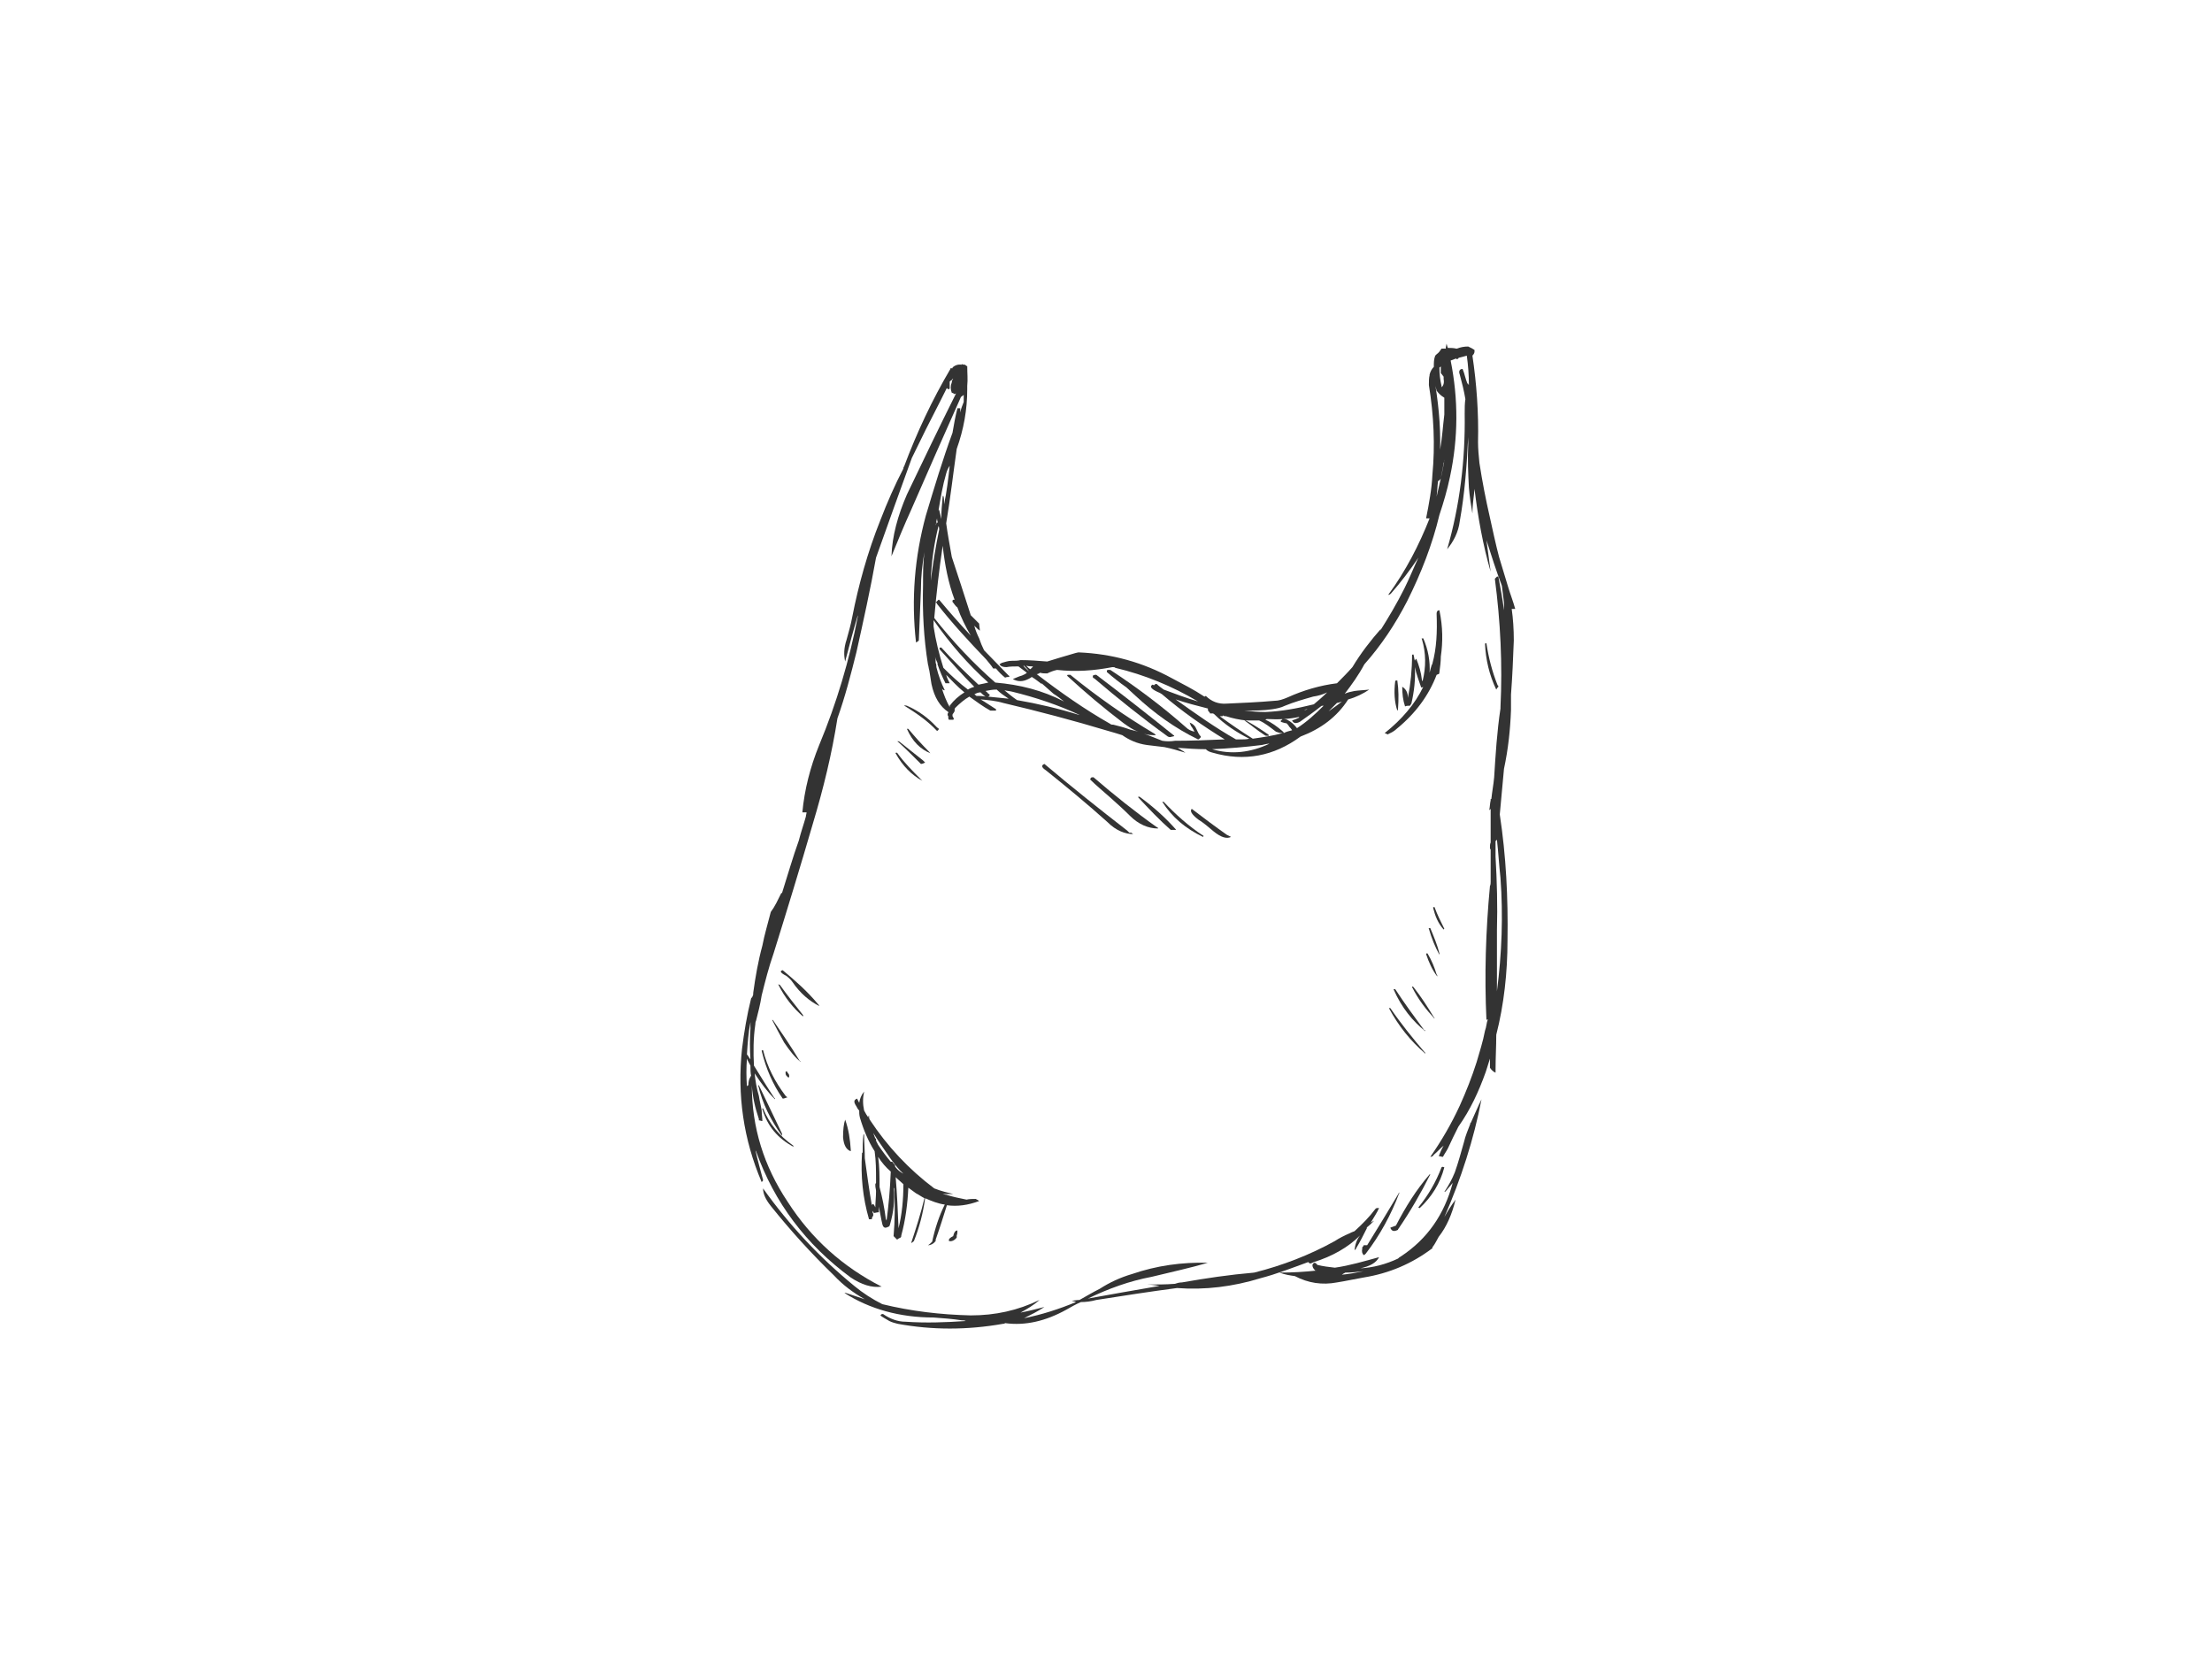 <?xml version="1.0" encoding="utf-8"?>
<!-- Generator: Adobe Illustrator 17.0.0, SVG Export Plug-In . SVG Version: 6.00 Build 0)  -->
<!DOCTYPE svg PUBLIC "-//W3C//DTD SVG 1.1//EN" "http://www.w3.org/Graphics/SVG/1.1/DTD/svg11.dtd">
<svg version="1.1" id="Layer_1" xmlns="http://www.w3.org/2000/svg" xmlns:xlink="http://www.w3.org/1999/xlink" x="0px" y="0px"
	 width="800px" height="600px" viewBox="0 0 800 600" enable-background="new 0 0 800 600" xml:space="preserve">
<g>
	<g>
		<path fill="#333333" d="M517.031,135.464v0.253c-0.254,1.016-0.254,2.285-0.254,3.553c1.777,10.91,2.283,21.821,1.269,32.478
			c-0.254,5.329-1.269,10.658-2.283,15.732c0.254,0,0.761,0,1.269,0c-3.806,9.642-8.627,19.031-14.97,27.658
			c0.507,0,0.761-0.254,1.015-0.508c3.552-4.06,6.852-8.373,9.896-12.941c-1.775,3.806-3.298,7.612-5.075,11.166
			c-2.791,5.582-5.836,10.656-8.881,15.477c0.254-0.253,0.254-0.761,0.508-1.015c-3.806,4.314-7.358,8.881-10.404,13.956
			c-1.777,2.031-3.552,3.806-5.583,5.837c-6.09,0.761-12.179,2.537-17.762,5.075c-1.775,0.761-3.298,1.269-4.821,1.269
			c-5.836,0.507-11.418,0.761-17.254,1.015c-3.045,0.254-5.583-0.762-7.612-2.791c0,0-0.254,0.254-0.508,0.254
			c-3.806-2.537-7.866-4.568-11.672-6.598c-10.656-5.836-21.821-8.881-33.747-9.389c-0.508,0-1.015,0.254-1.269,0.254
			c-3.552,1.015-6.852,2.031-10.15,3.045c-3.298-0.254-6.344-0.508-9.642-0.508c-1.016,0.254-2.031,0.254-3.299,0.254
			s-2.537,0.508-3.552,0.761c-0.254,0.254-0.508,0.254-0.761,0.508c0.507,0.761,1.269,1.015,2.537,1.015
			c1.269-0.254,2.79-0.254,4.313-0.254c1.015,0.762,2.031,1.523,3.045,2.285c-0.508,0.507-1.269,0.761-1.777,1.015
			c-1.015,0.254-2.029,0.761-3.298,1.269c1.775,1.015,3.552,1.015,5.582,0c0.508-0.254,1.016-0.508,1.269-0.762
			c1.269,0.762,2.537,1.777,3.553,2.537c0,0,0,0,0-0.253c1.521,1.269,2.79,2.537,4.313,3.806c1.269,0.761,2.537,1.775,3.806,2.79
			c-7.866-4.059-15.985-6.09-24.866-6.85c-8.12-7.105-15.478-14.97-22.076-23.345c0.762-8.881,1.777-17.508,3.045-26.135
			c0.761,6.85,2.029,13.448,4.313,19.537c-0.253,0-0.507,0-0.507,0l-0.254,0.254c0,0,0,0.254,0,0.508
			c0.508,0.507,1.015,1.523,1.777,2.029c1.269,3.552,3.044,7.106,4.821,10.15c-3.806-4.06-7.612-8.373-11.418-12.941h-0.254
			c-0.254,0.254-0.508,0.508-1.015,1.016c0.254,0,0.507,0.253,0.507,0.507c5.583,7.106,11.672,13.702,17.762,20.045
			c0.762,1.016,1.777,2.031,2.537,3.299c0.508,0,0.762,0,1.016,0c1.015,1.269,2.029,2.283,3.298,3.298
			c0.508-0.254,1.015-0.254,1.523-0.254c0-0.253,0-0.507-0.254-0.507c-3.045-3.045-5.836-6.09-8.881-9.135
			c-0.761-1.523-1.269-2.791-1.777-4.314c-0.761-1.521-1.269-2.79-1.775-4.567c0.761,0.761,1.269,1.269,2.029,1.777
			c0-0.762-0.254-1.777-0.254-2.537c-1.015-1.016-2.029-2.031-3.044-3.045c-2.283-7.104-4.568-14.21-6.852-21.06
			c-0.761-4.314-1.523-8.374-2.029-12.18c1.523-9.135,2.537-18.016,3.806-26.897c2.537-7.104,3.806-14.208,3.806-21.568l0,0
			c0-0.507,0-1.015,0-1.269c0.254-2.283,0-4.567,0-7.104c-0.254,0-0.508-0.254-0.762-0.508c-0.253,0-0.761,0-1.269-0.253v0.253
			c-1.269-0.253-2.537,0.254-3.298,1.016c0,0.253,0,0.253,0,0.253c-0.254,0-0.508,0-0.761,0v0.254
			c-6.598,11.164-12.18,23.091-16.747,35.27c-0.254,0.254-0.254,0.508-0.254,0.762c-3.045,5.836-5.836,12.179-8.373,18.777
			c-4.568,11.418-7.866,23.345-10.15,35.016c-0.508,2.791-1.269,5.329-2.031,8.12c-1.015,3.045-1.015,5.583-0.507,7.866
			c1.521-5.837,3.044-11.672,4.821-17.508c-0.254,0.507-0.254,0.761-0.254,1.269c-3.045,15.731-7.612,31.21-13.956,46.434
			c-3.298,8.12-5.329,16.239-6.09,24.359c0.507,0,1.015,0,1.523,0c0,0.507-0.254,1.015-0.254,1.523
			c-0.762,2.79-1.777,5.582-2.537,8.627c-2.283,6.344-4.06,12.687-6.09,19.031c-0.254,0-0.254,0-0.254,0
			c-1.269,2.537-2.283,4.821-3.806,6.85c-1.015,4.06-2.283,8.12-3.045,12.18c-1.523,5.582-2.537,11.418-3.298,17
			c0,0.508,0,1.016-0.254,1.269c0,0.254-0.254,0.508-0.508,0.762c-1.521,6.09-2.537,12.179-3.298,18.269
			c-1.777,16.747,0.508,32.734,7.104,48.211c0.254-0.253,0.508-0.507,0.508-0.761c-1.015-3.806-2.029-7.358-2.791-10.91
			c0,0,0,0.253,0.254,0.507c6.597,18.524,18.016,33.748,34.255,45.673c3.806,2.537,7.612,3.806,11.164,3.299
			c-13.956-7.105-25.374-17.255-34.001-30.703c-8.627-12.941-12.941-26.897-12.941-42.121c0.254,4.314,1.269,8.373,2.537,12.179
			c0,0.254,0,0.254,0,0.508c0.508,0,0.762,0.254,1.269,0.254c0-1.269-0.254-2.537-0.254-3.806c-0.253-1.777-0.761-3.552-1.015-5.329
			c-0.761-2.537-1.269-5.329-1.523-8.12c2.285,3.553,4.568,6.598,7.359,9.389c0-0.254,0-0.508-0.254-0.508
			c-2.537-3.806-4.821-7.612-7.358-11.671c-0.254-4.822-0.254-9.897,0.507-14.972c0-0.253,0-0.761,0.254-1.269
			c0.761-3.044,1.523-5.836,2.029-9.134c1.269-5.075,2.537-10.15,4.314-15.224c4.821-15.478,9.642-31.211,14.21-46.942
			c3.806-12.687,6.85-25.121,8.881-38.061c2.791-7.866,4.821-15.732,6.85-23.853c2.537-11.418,5.075-22.837,7.106-34.255
			c4.313-12.179,8.627-24.105,12.941-36.03c3.298-6.852,6.85-13.956,10.402-20.807c0.762-1.523,1.523-3.044,2.285-4.567
			c0,0.254,0.253,0.254,0.507,0.507c0,0,0.254,0,0.508-0.253c0-0.254,0-0.762,0-1.269c0-0.254,0-0.762,0-1.269
			c0.254-0.254,0.507-0.508,0.761-0.508c0-0.254,0.254-0.508,0.508-0.508c-0.254,0.254-0.508,0.762-0.508,1.269
			c-0.507,1.269-0.507,2.537,0,3.806c0.254,0,0.762,0.254,1.015,0.508c0.254-0.254,0.508-0.254,0.508-0.254
			c-6.09,12.18-11.926,24.359-17.762,36.538c-3.298,7.612-5.329,14.972-5.583,22.33c2.285-5.583,4.568-11.164,7.105-16.747
			c5.836-13.448,11.925-27.151,18.016-40.853c0.253-0.254,0.761-0.507,1.015-0.761c0,1.015,0,1.775,0,2.537
			c-0.508,1.269-1.015,2.537-1.269,3.806c0-0.508,0-1.015,0-1.523h-0.254c-0.254,0-0.508,0-0.761,0
			c-0.762,3.045-1.269,5.836-1.777,8.881c-3.552,9.642-6.598,19.791-9.642,29.941c-4.06,14.972-5.329,30.196-3.553,45.927
			c0.254-0.254,0.508-0.254,0.762-0.507l0.254-0.254c0.253-6.09,0.507-12.433,0.761-18.524c0-4.567,0.508-9.134,1.269-13.448
			c-0.508,3.806-0.508,7.612-0.508,11.418c0,0.254,0,0.508,0,0.508c-0.253,9.642,0.254,19.283,1.777,28.672
			c0.254,0.761,0.254,1.523,0.508,2.283c0.253,1.523,0.507,3.299,0.761,4.821c1.015,4.822,3.045,8.12,6.09,10.15
			c0,0.254,0,0.254,0,0.254c-0.254,0.254-0.254,0.508-0.254,0.508c0,0.254,0,0.507,0.254,0.761c0,0.254,0,0.508,0,0.508
			c0,0.254,0,0.507,0.254,0.761c0.254,0,0.761,0,1.269,0h0.254c0.254-0.254,0.254-0.254,0.254-0.254
			c-0.254-0.507-0.254-0.761-0.508-1.015c0,0,0-0.254,0-0.507c0-0.254,0.254-0.508,0.254-0.508c0.254-0.254,0.254-0.508,0.507-0.761
			c0-0.254,0-0.508,0-0.508c0-0.254,0-0.508,0.254-0.761c1.523-1.523,3.299-3.045,5.075-4.06c2.537,1.775,4.821,3.552,7.612,5.075
			c0.762,0,1.523,0,2.031,0c0-0.254,0-0.508,0-0.508c-2.031-1.269-3.806-2.537-5.583-3.552c2.791,0.254,5.583,0.508,8.12,1.269
			c12.94,3.045,25.374,6.344,38.061,10.15c1.775,0.508,3.552,1.015,5.075,1.523c2.537,1.775,5.328,3.044,8.881,3.552
			c2.283,0.254,4.313,0.508,6.344,0.761c2.537,0.508,5.075,1.269,7.612,2.031c-1.016-0.762-2.031-1.269-2.791-1.777
			c3.298,0.254,6.85,0.508,10.404,0.508h-0.254c0.761,0.761,1.523,1.015,2.537,1.269c11.418,3.298,22.075,1.269,31.718-5.837
			c7.358-2.79,13.194-7.104,17.254-13.448c2.791-0.761,5.329-2.029,7.612-3.552c-2.029,0.254-3.552,0.254-5.329,0.507
			c-1.269,0.254-2.537,0.508-3.552,1.016c2.537-3.299,5.075-6.852,7.106-10.658c6.09-6.852,11.164-14.464,15.477-22.837
			c5.075-10.15,9.135-20.553,11.672-31.21c1.523-4.568,2.791-8.881,3.806-13.703c3.045-14.208,3.045-28.164,0.254-42.12
			c0.761-0.254,1.269-0.508,2.029-0.762c0,0.254,0,0.254,0,0.254c0.254,0,0.508,0,0.762-0.254c0,0,0-0.254,0.254-0.254
			c1.015-0.253,2.029-0.507,2.79-0.761c0.508,3.552,0.762,7.104,0.762,10.658c0,0-0.254-0.254-0.254-0.508c-0.254,0-0.254,0-0.254,0
			c-0.761-1.777-1.015-3.552-1.775-5.329c-1.016,0-1.523,0.762-1.016,2.031c0.762,2.79,1.523,5.836,2.031,8.881
			c-0.254,1.521-0.254,3.298-0.254,5.328c0.254,16.747-1.777,33.24-6.344,48.973c2.283-2.791,4.06-6.09,4.567-10.15
			c1.777-9.896,2.537-20.045,3.045-30.449c0,0.254,0,0.507,0,0.761c0,0.508,0,1.269,0,1.777c-0.254,5.582,0,10.91,0.254,15.731
			c0.254,3.299,0.761,6.344,1.269,9.389c0-3.045,0.507-5.836,0.761-8.881c1.269,10.404,3.045,20.299,5.837,29.941
			c-0.508-3.806-1.016-7.612-1.523-11.418c1.775,5.583,3.552,11.166,5.582,16.493c0.254,1.777,0.508,3.806,0.762,6.091
			c0,0.761,0,1.775,0,2.79c-0.508-4.059-1.269-8.119-2.031-12.179c0,0-0.253,0-0.507,0c-0.254,0.254-0.508,0.508-0.762,0.761
			c2.031,15.478,2.791,30.957,2.031,46.435c0,0.254,0,0.254,0,0.507c-1.269,8.374-1.777,16.747-2.283,24.867
			c-0.254,2.791-0.762,5.329-1.016,7.866c-0.253,0-0.253,0-0.253,0c0,0.253,0,0.253,0,0.507c-0.254,1.015-0.254,2.283-0.508,3.552
			c0,0,0.254-0.253,0.508-0.507c0,4.06,0,8.119,0,12.179c-0.254,0.508-0.254,1.269-0.254,1.777c0,0.254,0,0.507,0.254,0.761
			c0,2.537,0,5.075,0,7.612c0,1.269,0,2.791,0,4.06c0,0.508,0,1.015-0.254,1.523c-1.523,16.239-2.031,32.224-1.269,48.465
			c0.254-0.254,0.507-0.254,0.507-0.254c-0.507,1.269-0.507,2.791-1.015,4.06c-0.761,4.059-2.029,7.865-3.044,11.418
			c-1.777,5.582-3.806,10.656-6.091,15.731c-3.044,6.598-6.596,12.687-10.656,18.524c0.507,0,1.015-0.254,1.269-0.762
			c1.269-1.015,2.283-2.283,3.552-3.298c-0.761,1.269-1.269,2.537-1.777,3.806c0.508,0,1.016,0.254,1.523,0.254
			c0.508-1.016,1.269-2.031,1.777-3.045c1.269-2.791,2.537-5.329,3.806-7.866c4.313-6.09,7.358-12.687,9.896-19.791
			c0.508-1.523,1.015-3.299,1.523-4.821c0,1.015,0,2.029,0,3.298c0.507,0.761,1.269,1.523,2.029,1.777c0-0.508,0-1.016,0-1.269
			c0-4.314,0.254-8.12,0.254-12.434c2.791-10.91,4.06-22.583,4.06-34.001c0.254-15.478-0.508-30.703-2.791-45.673
			c0.508-5.582,1.015-11.164,1.523-16.493c1.523-7.104,2.283-14.21,2.537-21.314c0-2.029,0-3.806,0-5.583
			c0.507-6.596,0.761-12.94,1.015-19.537c0-4.06-0.254-7.866-0.761-11.418c0.507,0,1.015,0,1.269,0
			c-0.762-2.791-1.777-5.329-2.537-7.866c-1.016-3.552-2.285-7.358-3.299-10.91c-1.269-4.822-2.283-9.643-3.298-14.21
			c-1.523-6.598-2.791-13.195-3.806-19.793c-0.254-2.537-0.508-5.075-0.508-7.612c0.254-10.402-0.507-21.06-2.029-31.21
			c0.507-0.508,0.761-1.015,0.761-1.523c0,0,0-0.254,0-0.507c-0.254-0.254-0.507-0.254-0.761-0.508
			c-0.508-0.254-1.015-0.508-1.523-0.761c-1.523,0-2.791,0.253-4.06,0.761c-0.254,0-0.254,0-0.254,0
			c-1.015-0.254-2.029-0.254-3.044-0.254c-0.254-0.507-0.254-1.015-0.508-1.523c0,0.508-0.254,1.016-0.254,1.777
			c-0.507,0-0.507,0-0.761,0c-0.254,0-0.508,0-0.761,0c-0.508,0.761-1.016,1.523-1.777,2.029c0,0-0.254,0.254-0.508,0.508
			c-0.507,1.269-0.507,2.537-0.507,4.06C517.792,133.433,517.285,134.448,517.031,135.464z M520.584,132.926
			c0.254-0.254,0.508-0.254,0.508-0.508c0,1.015,0,1.777,0,2.537c0.507,0.508,0.761,1.015,1.015,1.269c0,0.254,0,0.508,0,0.761
			c0.254,1.269,0,2.537-0.761,3.045c0,0,0-0.254,0-0.508C520.838,137.493,520.584,135.21,520.584,132.926z M518.554,135.97
			c0-0.254,0-0.254,0-0.254c0,1.777,0.507,3.553,1.015,5.583c0.761,1.015,1.523,1.777,2.791,2.537v0.254c0,2.029,0,3.806,0,5.836
			c-0.508,4.06-0.762,8.374-1.523,12.687C521.092,153.478,520.077,144.597,518.554,135.97z M402.34,241.273
			c0.508,0,0.762,0,1.016,0.254c10.656,2.537,20.552,6.598,29.941,12.179c-4.314-1.269-8.373-2.79-12.433-4.313
			c-1.015-0.762-1.777-1.269-2.537-2.031h-0.254c-0.254,0-0.508,0.254-0.761,0.508c-0.254-0.254-0.508-0.254-0.508-0.254
			c-1.269,0.762-0.254,1.777,2.791,3.045c0.254,0.254,0.507,0.254,0.761,0.507c7.105,6.091,14.718,11.418,22.583,16.24
			c-5.836,0.253-11.925,0.507-18.015,0.507c-1.523,0.254-3.045,0.254-4.568,0c-2.029-0.761-4.313-1.775-6.598-2.537
			c1.523,0.508,2.791,0.508,4.314,0.508c-0.254-0.254-0.508-0.508-0.508-0.508c-10.656-6.344-20.806-13.448-30.449-21.314
			c0,0-0.253,0-0.507,0c0,0-0.254,0-0.508,0c0,0.254-0.254,0.254-0.254,0.254c6.598,6.09,13.195,11.672,20.553,17.254
			c1.777,1.269,3.552,2.537,5.329,3.045c-1.015-0.254-2.029-0.508-3.045-0.762c-2.029-0.761-4.059-1.269-6.09-1.775h-0.254l0,0
			c-0.253,0-0.507,0-0.761-0.254c-9.389-5.329-18.016-11.418-26.643-18.016c0.508,0,0.761-0.254,1.269-0.507
			c0.761,0.253,1.523,0.253,2.537,0.253c1.015-0.507,2.283-1.015,3.552-1.269C389.146,243.05,395.744,242.542,402.34,241.273z
			 M370.37,240.766c0.761,0.761,1.269,1.269,1.775,2.029l0,0c-0.761-0.761-1.523-1.269-2.029-2.029H370.37z M372.653,242.035
			c-0.508-0.254-1.015-0.762-1.523-1.269c1.015,0.253,1.777,0.253,2.791,0.253c-0.254,0-0.508,0-0.508,0.254
			C373.16,241.527,372.907,241.781,372.653,242.035z M366.055,250.154c8.373,2.031,16.747,4.821,24.866,8.627
			c-0.253-0.253-0.507-0.253-0.761-0.253c-7.358-2.285-14.971-4.06-22.329-5.329c-1.523-1.015-3.045-2.283-4.568-3.552
			C364.279,249.9,365.041,249.9,366.055,250.154z M457.656,257.512c-2.537,0-5.075-0.253-7.612-0.507c3.552,0,6.85,0,10.15-0.508
			c1.523-0.254,3.044-0.507,4.567-1.269c3.045-1.269,6.598-2.283,10.15-3.298c1.777-0.254,3.552-0.762,5.075-1.523
			c-1.523,1.523-3.298,3.045-4.821,4.314C469.075,256.243,463.492,257.259,457.656,257.512z M437.103,257.259
			c0.254,0.253,0.508,0.507,0.508,0.761c0.507,0,0.761,0,1.269,0c0,0.254,0,0.254,0.253,0.254c3.806,3.806,8.12,6.598,12.687,8.881
			c-1.015,0.254-1.775,0.254-2.537,0.254c-0.761,0-1.775,0-2.283,0c-7.612-4.314-14.716-9.389-21.822-14.464
			c3.806,1.269,7.612,2.283,11.672,3.298C436.849,256.751,436.849,257.005,437.103,257.259z M463.746,260.049v0.254
			c-0.254,0-0.254,0.254-0.508,0.254c0,0.254,0,0.254,0,0.508c0.762,0.253,1.523,0.507,2.031,0.507c0,0,0,0,0.254,0.254
			c0.253,0.254,0.507,0.508,0.761,1.015c0.254,0.254,0.761,0.762,1.015,1.269c-1.015,0.254-2.029,0.508-3.044,1.015v-0.253
			c-0.254-0.254-0.254-0.254-0.508-0.508c-1.777-1.523-3.806-3.045-6.09-4.06c0.254-0.254,0.507-0.254,0.761-0.254
			c4.06,0.254,7.866,0,11.418-0.761c0,0.254,0,0.254,0,0.254c-1.015,0.507-1.775,0.761-2.537,1.015
			c0.508,1.015,1.269,1.269,2.791,0.508c2.537-1.777,5.075-3.553,7.612-5.583c0.254-0.254,0.508-0.254,1.015-0.254
			c-3.044,3.045-6.089,5.837-9.642,8.12l0,0c-1.015-1.269-2.031-2.283-3.552-3.045C465.015,260.049,464.254,260.049,463.746,260.049
			z M463.746,265.124c0,0,0,0,0.254,0c-3.806,1.016-7.358,1.523-10.912,2.031c-4.059-2.537-8.119-5.329-11.925-8.12
			c0.507,0,0.761,0,1.015,0c0-0.254,0-0.254,0.254-0.254c0.254,0.254,0.507,0.254,1.015,0.254c2.283,0.762,4.821,1.269,7.104,1.523
			c1.777,0,3.299,0,4.822,0c2.283,1.015,4.059,2.537,6.09,4.06C462.223,264.872,462.731,265.124,463.746,265.124z M456.388,269.438
			c1.015-0.254,2.029-0.508,3.298-0.508c-0.254,0-0.254,0-0.507,0c-6.851,3.299-13.956,4.06-20.807,2.031
			C444.207,270.707,450.298,270.199,456.388,269.438z M522.106,167.434c0.254-0.253,0.254-1.015,0.254-1.269c0,0,0,0.254,0,0.508
			c-0.762,4.314-1.777,8.627-2.791,12.941c0.254-2.031,0.254-3.552,0.508-5.583c0.253-0.254,0.253-0.254,0.507-0.254
			c0-0.253,0.254-0.253,0.508-0.761C521.346,171.24,521.852,169.465,522.106,167.434z M471.612,256.751
			c-0.254,0-0.508,0-0.762,0.254c0.762-0.254,1.523-0.508,2.031-0.508l0,0C472.373,256.751,472.119,256.751,471.612,256.751z
			 M480.747,252.945c0,0,0,0-0.254,0c0.254,0,0.507,0,0.507-0.254C481,252.691,481,252.691,480.747,252.945z M483.537,254.214
			c0.508,0,1.016-0.254,1.777-0.508c-1.523,1.269-3.045,2.285-4.821,3.553C481.508,256.243,482.522,255.229,483.537,254.214z
			 M540.883,304.201c0.254-0.254,0.508-0.508,0.508-0.508c0.507,4.567,0.761,9.135,1.269,13.702
			c1.015,13.702,0.507,27.405-1.269,41.107c0-7.106,0-13.956,0-20.807c0-0.507,0-0.761,0-1.269c0.254-8.881,0-17.762-0.508-26.643
			C540.883,308.008,540.883,306.231,540.883,304.201z M341.189,179.36c-0.254,0-0.254,0-0.254,0.254
			c-0.254,2.791-0.508,5.329-0.508,7.866v0.253c-0.254-1.269-0.507-2.283-0.761-3.298c-0.254,0-0.254,0-0.254,0.254
			c0.761-4.568,1.523-9.135,2.791-13.449c0.254-1.015,0.761-2.029,1.269-2.79c-0.508,4.567-1.015,9.134-2.031,13.956
			C341.442,181.137,341.442,180.121,341.189,179.36z M338.905,187.481c0,0,0,0,0,0.253c0,0.508,0.254,1.016,0.254,1.269
			c-0.254,0-0.254,0-0.507,0v0.254c0,0,0,0.254-0.254,0.762C338.652,189.002,338.652,188.241,338.905,187.481z M339.413,190.271
			c0.254,0.254,0.254,1.016,0.254,1.269c-1.269,6.091-2.283,12.434-3.045,18.524C336.875,202.958,337.89,196.361,339.413,190.271z
			 M337.636,225.542c0-0.254,0-0.762,0-1.269c5.837,8.373,12.434,15.985,19.793,22.583c-1.015,0.254-2.283,0.507-3.552,0.761
			c-4.568-4.313-9.135-8.627-13.449-13.448c-0.761,0-0.761,0.254-0.507,0.761c4.059,4.568,8.119,9.135,12.433,13.449
			c-0.762,0.253-1.523,0.507-2.283,1.015c-3.045-2.283-6.091-5.075-8.881-7.866c-1.523-4.821-2.791-9.896-3.553-14.97
			C337.636,226.048,337.636,225.794,337.636,225.542z M338.398,239.75c0-0.761,0-1.521-0.254-2.283
			c0.254,0.762,0.508,1.523,1.015,2.537c-0.254,0-0.254,0.254,0,0.254c0,0.254,0,0.254,0,0.254c0.762,2.283,1.777,4.567,2.791,6.598
			c0.508,0,1.015,0,1.523,0c-0.508-1.016-1.015-2.031-1.269-3.045c2.029,2.029,4.06,4.314,6.598,6.344
			c-2.031,1.269-3.806,2.791-5.329,4.821c0,0,0,0.254,0,0.508c-1.269-2.283-2.031-4.314-2.791-6.598
			c0.254,0.254,0.508,0.508,1.015,0.508c-1.269-2.537-2.283-5.329-3.044-8.374C338.652,240.766,338.652,240.258,338.398,239.75z
			 M353.114,251.677c-0.254-0.254-0.507-0.508-0.761-0.508c0.761-0.507,1.523-0.761,2.283-0.761
			c0.508,0.508,1.015,1.015,1.777,1.523C355.145,251.677,354.129,251.677,353.114,251.677z M357.935,251.423
			c0-0.254-0.253-0.507-0.507-0.507c-0.254-0.508-0.762-0.762-1.015-1.016c1.269-0.253,2.537-0.507,4.059-0.507
			c1.269,1.269,2.791,2.283,4.314,3.298c-2.537-0.254-5.075-0.507-7.612-0.761c0.254,0,0.254,0,0.254,0
			C357.682,251.677,357.935,251.677,357.935,251.423z M271.411,369.666c0,0.761,0,1.523,0,2.283c-0.254,3.552-0.254,7.358,0,11.164
			c-0.508-0.507-0.762-1.269-1.269-1.775C270.395,377.278,270.649,373.472,271.411,369.666z M270.649,392.503
			c-0.254,0-0.507,0.254-0.507,0.508c-0.254-3.553-0.254-6.852,0-10.15c0.253,0.761,0.761,1.521,1.269,2.537
			c0,1.269,0,2.537,0.253,3.806c-0.253,0-0.253,0-0.253,0.253C270.903,390.219,270.649,391.234,270.649,392.503z"/>
		<path fill="#333333" d="M400.564,242.288l-0.254,0.254c0,0,0,0.254,0,0.508c2.029,1.775,4.567,3.806,7.104,5.582
			c1.016,1.016,2.285,2.031,3.299,3.045c6.85,6.344,14.21,11.672,22.583,15.732c0.254,0,0.508-0.254,0.761-0.508
			c0,0,0.254-0.254,0.254-0.508c-0.761-0.761-1.015-1.521-1.523-2.537c-0.507-1.269-1.269-2.029-2.537-2.537
			c0.254,0.508,0.254,0.762,0.508,1.269c0.508,0.508,0.761,1.269,1.269,2.031c-1.269-0.254-2.283-0.762-3.045-1.523
			c-8.627-7.612-17.762-14.464-27.404-20.807c-0.254,0-0.254,0-0.508,0C400.818,242.288,400.564,242.288,400.564,242.288z"/>
		<path fill="#333333" d="M395.236,244.825c0,0.254,0.254,0.508,0.508,0.508c8.627,7.358,17.508,14.464,26.643,21.06
			c0.507,0.254,1.015,0.254,1.521,0c0.254,0,0.508,0,0.762-0.253c0,0,0-0.254-0.254-0.254c-9.135-7.358-18.523-14.718-27.912-21.822
			c-0.254,0-0.254,0-0.508,0c-0.253,0-0.507,0.254-0.761,0.254C395.236,244.572,395.236,244.572,395.236,244.825z"/>
		<path fill="#333333" d="M457.402,265.886c0.254,0.254,0.761,0.254,1.269,0.254c0,0,0.254,0,0.254-0.254c0,0,0,0-0.254-0.254
			c-2.537-1.777-5.329-3.552-8.12-5.075h-0.507C452.327,262.08,454.611,264.11,457.402,265.886z"/>
		<path fill="#333333" d="M377.728,276.29c-1.269,0.507-1.015,1.269,0.507,2.283c7.612,6.09,14.972,12.179,22.33,18.777
			c3.044,3.045,6.344,4.314,9.388,4.314c-0.253,0-0.507-0.254-0.761-0.508c-0.254,0-0.508,0-0.761,0
			c-0.254-0.254-0.508-0.508-0.762-0.761C397.519,292.529,387.623,284.663,377.728,276.29z"/>
		<path fill="#333333" d="M395.49,281.111h-0.254c-0.254,0-0.508,0-0.761,0.254l0,0c0,0.253,0,0.253-0.254,0.507
			c2.283,2.283,4.821,4.314,7.358,6.598c2.283,2.029,4.821,4.314,7.104,6.598c3.045,3.044,6.598,4.567,10.15,4.567
			c0-0.254-0.253-0.507-0.507-0.507C410.46,293.544,402.848,287.454,395.49,281.111z"/>
		<path fill="#333333" d="M412.237,288.215c-0.508-0.254-0.762,0-0.508,0.254c3.806,4.06,7.612,8.12,11.672,11.672
			c0.507,0,1.015,0,1.269,0c0.254,0,0.507,0,0.507,0c0.254-0.254,0.254-0.254,0-0.254
			C421.371,295.573,417.058,291.767,412.237,288.215z"/>
		<path fill="#333333" d="M520.584,220.72c-0.761,0-1.015,0.508-1.015,1.269c0.254,6.598,0,12.434-1.523,18.016
			c0,0,0,0.254-0.254,0.508c-0.253,0.761-0.507,1.775-0.761,2.791c0.254-4.06-0.508-8.374-2.283-12.434
			c-0.508,0-0.762,0-0.508,0.254c1.523,5.075,1.523,10.15,0.254,15.224c-0.254-0.254-0.254-0.254-0.254-0.507
			c-0.254-2.537-1.015-5.075-2.029-7.612c-0.254,0.253-0.508,0.507-0.508,0.761c-0.254-0.761-0.254-1.523-0.507-2.283
			c-0.254,0-0.508,0-0.508,0.254c0,5.328-0.508,10.402-1.523,15.477c0,0,0,0,0-0.253c0-1.777-0.761-3.045-2.029-3.806
			c0,2.537,0.254,4.821,1.015,7.104c0.508-0.254,1.269-0.254,1.777-0.254c0.253-0.254,0.253-0.507,0.507-0.761
			c1.015-4.314,1.523-8.881,1.269-13.195c0.508,2.537,1.523,5.075,2.283,7.358c0.254,0,0.508,0,0.762-0.253
			c-3.045,6.344-7.866,11.925-13.956,16.746c0.507,0.254,0.761,0.254,1.015,0.508c1.015-0.508,2.283-1.015,3.298-2.029
			c6.852-5.583,11.672-12.18,14.464-19.539c0.254,0,0.254-0.254,0.761-0.254c0.254-0.254,0.254-0.507,0.254-0.761
			c0.254-1.777,0.508-3.806,0.508-5.583C521.852,232.138,521.852,226.81,520.584,220.72z"/>
		<path fill="#333333" d="M505.359,257.005c0.254-0.254,0.254-0.508,0.254-0.762c0.254-3.298,0.254-6.85-0.254-10.15
			c-0.254,0-0.761,0-0.761,0.254C504.09,250.408,504.344,253.96,505.359,257.005z"/>
		<path fill="#333333" d="M537.585,232.646c-0.254,0-0.508,0-0.508,0.254c0.254,5.582,1.523,11.164,4.06,16.493
			c0.254-0.508,0.508-0.762,0.761-1.015c0-0.254,0-0.508-0.253-0.508C539.614,242.796,538.345,237.721,537.585,232.646z"/>
		<path fill="#333333" d="M518.808,328.053c-0.254,0-0.508,0-0.508,0.254c0.761,3.044,1.777,5.582,3.806,7.865l0.254-0.253
			C521.092,333.382,519.823,330.844,518.808,328.053z"/>
		<path fill="#333333" d="M520.584,345.307c0-0.254,0-0.507,0-0.507c-0.761-3.045-2.029-6.091-3.298-9.135
			c-0.508,0-0.762,0-0.508,0.254C517.792,339.471,519.061,342.515,520.584,345.307z"/>
		<path fill="#333333" d="M516.271,344.8c-0.254,0-0.508,0-0.508,0.253c1.015,3.045,2.283,5.837,4.06,8.12
			c0-0.254,0-0.508-0.254-0.761C518.808,349.875,517.792,347.337,516.271,344.8z"/>
		<path fill="#333333" d="M511.196,356.979c-0.254-0.254-0.508-0.254-0.508,0c2.283,4.567,5.075,8.12,8.12,11.418
			c0,0,0-0.508-0.254-0.508C516.271,364.083,513.986,360.531,511.196,356.979z"/>
		<path fill="#333333" d="M504.598,357.74c-0.508,0-0.762,0-0.508,0.254c2.791,6.344,6.852,11.418,11.418,14.97
			c0-0.253-0.254-0.507-0.507-0.507C511.449,367.637,507.896,362.815,504.598,357.74z"/>
		<path fill="#333333" d="M502.822,364.591c-0.254,0-0.761,0-0.507,0c3.552,6.598,7.865,11.926,13.194,16.493
			c0,0,0-0.508-0.254-0.508C510.942,375.502,506.628,370.174,502.822,364.591z"/>
		<path fill="#333333" d="M535.808,397.578c-1.269,2.537-2.537,5.583-3.806,8.373l-0.254,0.254c0,0.254,0,0.254,0,0.254
			c-0.761,2.029-1.775,4.314-2.283,6.598c-1.015,3.552-2.029,7.358-3.298,10.91c-1.015,2.537-2.283,4.821-3.806,7.106
			c0.254,0,0.507-0.254,0.507-0.254c0.762-1.015,1.777-2.031,2.537-3.045c-3.044,11.418-9.134,20.299-18.777,26.643
			c-0.507,0.254-0.761,0.508-1.015,0.762c-4.314,2.029-8.881,3.298-13.956,3.552c0.254,0,0.254,0,0.254,0
			c3.552-0.762,5.836-2.031,6.85-4.06c-5.582,1.523-10.656,3.045-15.985,3.806c-2.283-0.254-4.314-0.508-6.344-1.015
			c-0.761-1.015-1.269-1.015-1.777,0c0,0.761,0.254,1.269,1.016,2.029c0.253,0,0.507,0,0.761,0
			c-4.567,0.508-9.135,0.762-13.702,0.762c2.029,0.761,3.806,1.015,5.582,1.269c4.822,2.537,9.897,3.298,15.224,2.283
			c3.299-0.508,6.598-1.269,9.643-1.777c9.388-1.523,17.508-5.075,24.612-10.404c0.254,0,0.254-0.253,0.254-0.507
			c1.015-1.269,1.523-2.537,2.283-3.806c2.791-3.552,4.822-8.12,6.091-13.449c-1.523,2.031-2.791,4.06-4.06,6.344
			C528.45,426.25,533.017,412.041,535.808,397.578z M485.314,461.013c0.254-0.254,0.761-0.508,1.269-0.761
			c2.283,0,4.567-0.254,6.598-0.508C490.643,460.252,488.105,460.759,485.314,461.013z"/>
		<path fill="#333333" d="M445.223,302.679c-0.508-0.254-1.016-0.508-1.523-0.762c-4.314-3.044-8.374-6.09-12.687-9.388
			c-0.762,0.761,0,2.029,2.283,3.806c2.029,1.269,3.806,2.791,5.583,4.313C441.67,302.933,443.701,303.439,445.223,302.679z"/>
		<path fill="#333333" d="M435.074,302.679c0.253-0.254,0.253-0.508,0-0.508c-5.075-3.298-9.897-7.612-14.21-12.179h-0.508
			C423.908,295.573,428.73,299.633,435.074,302.679z"/>
		<path fill="#333333" d="M416.55,461.774c7.358-1.775,14.21-3.298,20.299-5.075c-9.388-0.253-18.523,1.016-27.404,4.06
			c-4.314,1.269-8.12,3.045-11.672,5.329c-2.537,1.269-5.075,2.791-7.358,4.06c-1.015,0-2.031,0.254-2.791,0.254
			c0.508,0.253,1.015,0.253,1.523,0.507c-6.09,2.537-12.433,4.568-18.777,5.837c2.537-1.269,5.075-2.537,7.358-4.06
			c-3.045,0.761-5.837,1.523-8.627,2.029c2.283-1.269,4.567-2.537,6.85-4.567c-7.866,3.806-15.985,5.582-24.866,5.582
			c-10.912-0.253-21.568-1.521-31.972-4.059c-3.552-1.777-7.104-4.06-10.15-6.598c-12.687-10.404-23.597-22.076-32.986-35.27
			c0,1.775,0.761,3.806,2.791,6.344c7.104,8.881,14.716,17.254,22.837,25.12c3.298,3.552,7.104,6.344,11.164,8.627
			c-2.283-0.761-4.567-1.523-6.852-2.283h-0.507c9.135,5.836,20.045,8.881,32.224,8.881c3.553,0.254,6.852,0.507,10.15,1.015
			c0.508,0,1.016,0,1.523,0.254c-7.358,0.507-14.462,0.761-21.822,0.254c-2.79,0-5.582-1.016-8.119-2.791
			c-0.254,0-0.508,0-0.762,0.254c0,0,0,0.253-0.253,0.253c1.015,0.762,2.029,1.269,3.298,2.031c1.015,0.507,2.029,0.761,3.045,1.015
			c12.433,2.283,25.12,2.283,38.061,0c0.253,0,0.507,0,0.761-0.254c7.358,1.015,14.716-0.761,22.076-4.821
			c1.775-1.015,3.552-2.029,5.328-2.791c1.777,0,3.806-0.254,5.583-0.761c9.642-1.523,19.539-3.045,29.18-4.314
			c10.15,0.762,20.299-0.507,30.195-3.552c5.837-1.523,11.672-3.806,17.255-5.836c0.253,0.253,0.507,0.507,0.761,0.507
			c0.254,0,0.761-0.254,1.269-0.507c6.597-2.031,12.433-5.329,16.747-9.643c-1.269,1.523-1.777,3.299-2.031,5.329
			c0.254-0.254,0.508-0.254,0.508-0.508c1.523-2.537,2.791-5.075,4.06-7.612h-0.254c1.015-0.761,1.777-1.521,2.791-2.537
			c-0.508,0.254-1.015,0.508-1.269,0.762c1.015-1.777,2.283-3.552,3.044-5.329c0,0-0.253,0-0.507,0c-0.254,0-0.508,0-0.762,0.254
			c-2.283,3.044-4.821,5.582-7.612,8.119c-0.761,0.254-1.269,0.508-1.775,0.762c-1.777,0.761-3.806,1.775-5.329,2.791
			c-9.135,5.075-19.031,8.881-29.18,11.418c-8.881,0.761-17.508,2.029-26.135,3.552c-1.016,0-1.777,0.254-2.537,0.507
			c-3.299,0.254-6.598,0.254-10.15,0.254c1.521,0,3.044,0.254,4.567,0.508c-8.881,1.523-17.508,3.044-25.882,4.567
			C400.818,466.088,408.431,463.296,416.55,461.774z"/>
		<path fill="#333333" d="M522.36,422.191c-0.508-0.254-0.762-0.254-1.015,0c-2.031,5.328-4.822,10.15-8.374,14.462
			c0.254,0.254,0.254,0.254,0.508,0.254C517.792,432.847,520.838,428.027,522.36,422.191z"/>
		<path fill="#333333" d="M517.285,424.729h-0.254c-4.821,5.582-8.627,11.671-12.179,18.523c-0.508,0.254-1.523,0.508-2.031,0.761
			c0.508,1.269,1.269,1.523,2.791,0.762c0-0.254,0-0.254,0.254-0.508C510.18,437.922,513.986,431.325,517.285,424.729z"/>
		<path fill="#333333" d="M506.121,431.325c-0.254,0-0.254,0-0.254,0.254c-3.806,6.344-7.612,12.687-11.418,18.777
			c-0.508,0-0.762,0-1.269,0c0,0.254-0.254,0.508-0.508,0.762c0,0.254,0,0.507,0,0.507c-0.254,1.016,0,1.777,0.508,2.285
			c0.254,0,0.507-0.254,0.761-0.508C499.016,446.803,503.076,439.445,506.121,431.325z"/>
		<path fill="#333333" d="M327.994,255.229c-1.015-0.254-1.269,0-0.508,0.254c4.06,2.537,8.12,5.329,11.418,8.881
			c0.254-0.254,0.508-0.254,0.508-0.508c0.254,0,0-0.253,0-0.507c-0.254,0-0.508-0.254-0.761-0.508
			C335.607,259.543,332.054,257.005,327.994,255.229z"/>
		<path fill="#333333" d="M336.621,272.484c-0.254,0-0.254-0.254-0.507-0.508c-2.791-2.791-5.075-5.329-7.612-8.373
			c-0.254,0-0.508,0-0.508,0C330.024,268.17,332.815,270.961,336.621,272.484z"/>
		<path fill="#333333" d="M324.442,272.23c-0.508,0-0.762,0-0.508,0.254c2.537,4.567,5.837,7.865,9.643,9.896
			c0,0-0.254-0.254-0.508-0.508C330.024,278.827,326.98,275.782,324.442,272.23z"/>
		<path fill="#333333" d="M333.069,276.29c0.508,0,1.015-0.254,1.523-0.508c-0.254-0.254-0.508-0.508-0.762-0.761
			c-2.79-2.285-5.836-4.568-8.627-6.852c-0.761-0.254-0.761,0-0.254,0.254C327.74,270.961,330.532,273.753,333.069,276.29z"/>
		<path fill="#333333" d="M289.679,384.13c-0.254-0.254-0.254-0.508-0.507-0.508c-3.045-5.075-6.344-9.896-9.643-14.716h-0.254
			c1.269,2.537,2.791,5.328,4.314,8.119C285.619,380.07,287.65,382.607,289.679,384.13z"/>
		<path fill="#333333" d="M290.441,367.637c0-0.254,0-0.508,0-0.508c-3.045-3.806-5.837-7.358-8.374-10.91
			c-0.507-0.254-0.761-0.254-0.507,0C283.844,360.785,286.888,364.591,290.441,367.637z"/>
		<path fill="#333333" d="M296.277,363.831c0-0.254-0.254-0.508-0.508-0.762c-3.806-4.567-8.119-8.373-12.687-12.179
			c-1.269,0.254-0.761,1.015,1.269,2.029c1.016,0.762,1.777,1.523,2.285,2.283C289.425,359.263,292.725,362.054,296.277,363.831z"/>
		<path fill="#333333" d="M275.977,379.816c-0.254,0-0.508,0-0.508,0.254c1.523,6.344,4.06,12.179,7.612,17.254
			c0.508,0,1.016-0.254,1.777-0.507c-0.254,0-0.508-0.254-0.761-0.508C280.291,391.234,277.5,385.905,275.977,379.816z"/>
		<path fill="#333333" d="M285.366,388.697c0,0-0.254-0.508-0.508-0.761c0,0-0.254-0.254-0.254-0.508c-0.254,0-0.254,0-0.507,0.254
			c0,0.254,0,1.015,0.253,1.269C285.112,389.965,285.619,389.965,285.366,388.697z"/>
		<path fill="#333333" d="M274.455,392.503h-0.254c1.523,6.598,4.568,12.687,8.628,18.27c0-0.254,0-0.508,0-0.762
			C280.037,404.175,277.246,398.338,274.455,392.503z"/>
		<path fill="#333333" d="M275.977,400.876c-0.254,0-0.508,0-0.254,0.254c1.777,6.09,5.583,10.658,11.418,13.702
			c-0.254-0.253-0.254-0.253-0.254-0.507C281.813,410.773,278.261,406.459,275.977,400.876z"/>
		<path fill="#333333" d="M310.74,398.846c-0.254-0.508-0.508-1.015-0.762-1.523c-1.269,0.508-1.269,1.269-0.254,2.791
			c0.254,0.508,0.508,1.015,1.016,1.523c0,0.761,0,1.523,0.253,2.537c1.269,4.313,3.045,8.627,5.329,12.179
			c0.508,3.552,0.508,6.852,0.508,10.404v1.015c0,0.254-0.254,0.254-0.254,0.508c0,0,0,0.254,0,0.507
			c0,0.762,0.254,1.269,0.254,2.031c0,2.029-0.254,4.06-0.254,5.836c-0.508-1.269-1.015-1.523-1.269-0.761
			c-1.015-5.837-1.777-11.418-2.537-17.001c0-3.044-0.254-5.836-0.254-8.627c-0.254,0-0.254,0-0.254,0.254
			c-0.253,2.029-0.253,4.06-0.253,6.344c-0.254,0-0.254,0-0.254,0.254c-0.508,8.119,0.254,15.985,2.537,23.851
			c0.254,0,0.507,0,1.015,0c0-0.508,0.254-1.015,0.508-1.269c0-0.254,0-0.508,0-0.762c-0.254-0.253-0.254-0.507-0.254-1.015
			c0.254,0.254,0.254,0.508,0.507,0.762c0.508,0,1.016-0.254,1.777-0.254c0-0.254,0-0.508,0-0.762c0-0.253,0-0.761,0-1.269
			c0.508,2.285,0.761,4.314,1.269,6.344c0,0.254,0.254,0.508,0.254,0.762c0.254,0.254,0.507,0.507,0.761,0.507
			c0.508,0,1.015-0.253,1.523-0.507c0-0.254,0.254-0.508,0.254-0.762c1.269-4.313,1.775-8.627,1.269-13.194
			c0.254,0.254,0.254,0.507,0.254,1.015c0.253,5.329,0.253,10.91-0.254,16.493c0.254,0.254,0.507,0.508,0.507,0.508
			c0.254,0.253,0.508,0.507,0.762,0.761c0.254-0.254,0.761-0.508,1.269-0.761c0.254-0.254,0.254-0.508,0.254-0.762
			c1.521-5.582,2.283-11.418,2.537-17.254c1.015,0.761,1.775,1.269,2.79,2.029c1.016,0.508,2.031,1.269,3.045,1.777
			c-1.269,5.329-3.045,10.91-4.821,16.239c0.507-0.254,0.761-0.508,1.015-0.761c2.029-5.075,3.298-10.15,4.06-15.478
			c2.283,1.015,4.821,2.029,7.104,2.283c-2.029,4.06-3.552,8.627-4.567,13.448c-0.508,0.508-1.015,1.016-1.523,1.269
			c1.015,0,2.029-0.507,2.791-1.521c0,0,0-0.254,0-0.508c1.523-4.314,2.791-8.373,4.06-12.433c3.806,0.507,7.612,0,11.671-1.523
			c-0.253-0.254-0.761-0.508-1.269-0.761c-1.015,0-2.283,0-3.298,0.253c-2.537-0.507-5.075-1.015-7.358-1.775
			c-0.508,0-1.015-0.254-1.269-0.254c1.269,0,2.537,0,3.806,0c-2.031-0.508-4.314-1.015-6.852-2.029
			c-9.135-6.852-17-15.224-23.343-24.867c-0.254-0.507-0.254-1.015-0.254-1.523c-0.254,0.254-0.254,0.508-0.254,0.762
			c-0.508-0.762-1.015-1.523-1.523-2.537c-0.507-2.283-0.507-4.568,0-6.852C311.501,396.055,310.993,397.324,310.74,398.846z
			 M313.531,406.459c0,0,0,0,0-0.254C313.531,406.205,313.531,406.205,313.531,406.459L313.531,406.459z M316.576,411.787
			c-0.254-0.762-0.508-1.269-0.761-2.031c2.029,3.299,4.313,6.344,6.344,9.389c1.521,2.029,2.79,3.806,4.567,5.329
			c-1.015-0.508-2.029-1.269-2.791-2.283c-0.254-0.254-0.254-0.508-0.254-0.762s-0.253-0.507-0.507-0.507
			c0-0.254-0.254-0.508-0.508-0.762c-0.254,0-0.507,0-0.507,0c-1.523-1.775-3.045-3.806-4.568-6.09
			c-0.254-0.508-0.507-1.015-0.761-1.523c0-0.254,0-0.507,0-0.761C316.576,411.787,316.576,411.787,316.576,411.787z
			 M317.591,418.385c1.269,2.029,2.791,3.806,4.568,5.328c-0.254,6.344-0.762,12.18-1.523,17.762c0,0,0-0.253-0.254-0.507
			c-0.508-4.06-1.269-7.866-2.283-11.672C318.099,425.489,318.099,421.937,317.591,418.385z M324.949,444.266
			c0-0.254,0-0.507,0-0.507c-0.253-6.091-0.507-11.926-1.015-18.016c1.015,1.015,2.031,1.775,2.791,2.537
			C326.726,433.862,326.218,439.191,324.949,444.266z"/>
		<path fill="#333333" d="M305.666,404.936c-0.508,1.523-0.762,3.552-0.762,6.344c0.254,3.045,1.269,4.568,2.791,5.075
			c0-0.254,0-0.507,0-0.507C307.441,412.041,306.934,408.488,305.666,404.936z"/>
		<path fill="#333333" d="M346.01,446.803c0.254-0.507,0.254-1.269,0.254-1.775c0,0,0,0-0.254,0
			c-0.762,0.253-1.015,1.015-1.269,2.029c-1.015,0.508-1.777,1.015-1.523,1.777c1.015,0.253,2.029-0.254,2.791-1.269
			C346.01,447.311,346.01,447.057,346.01,446.803z"/>
	</g>
</g>
</svg>
